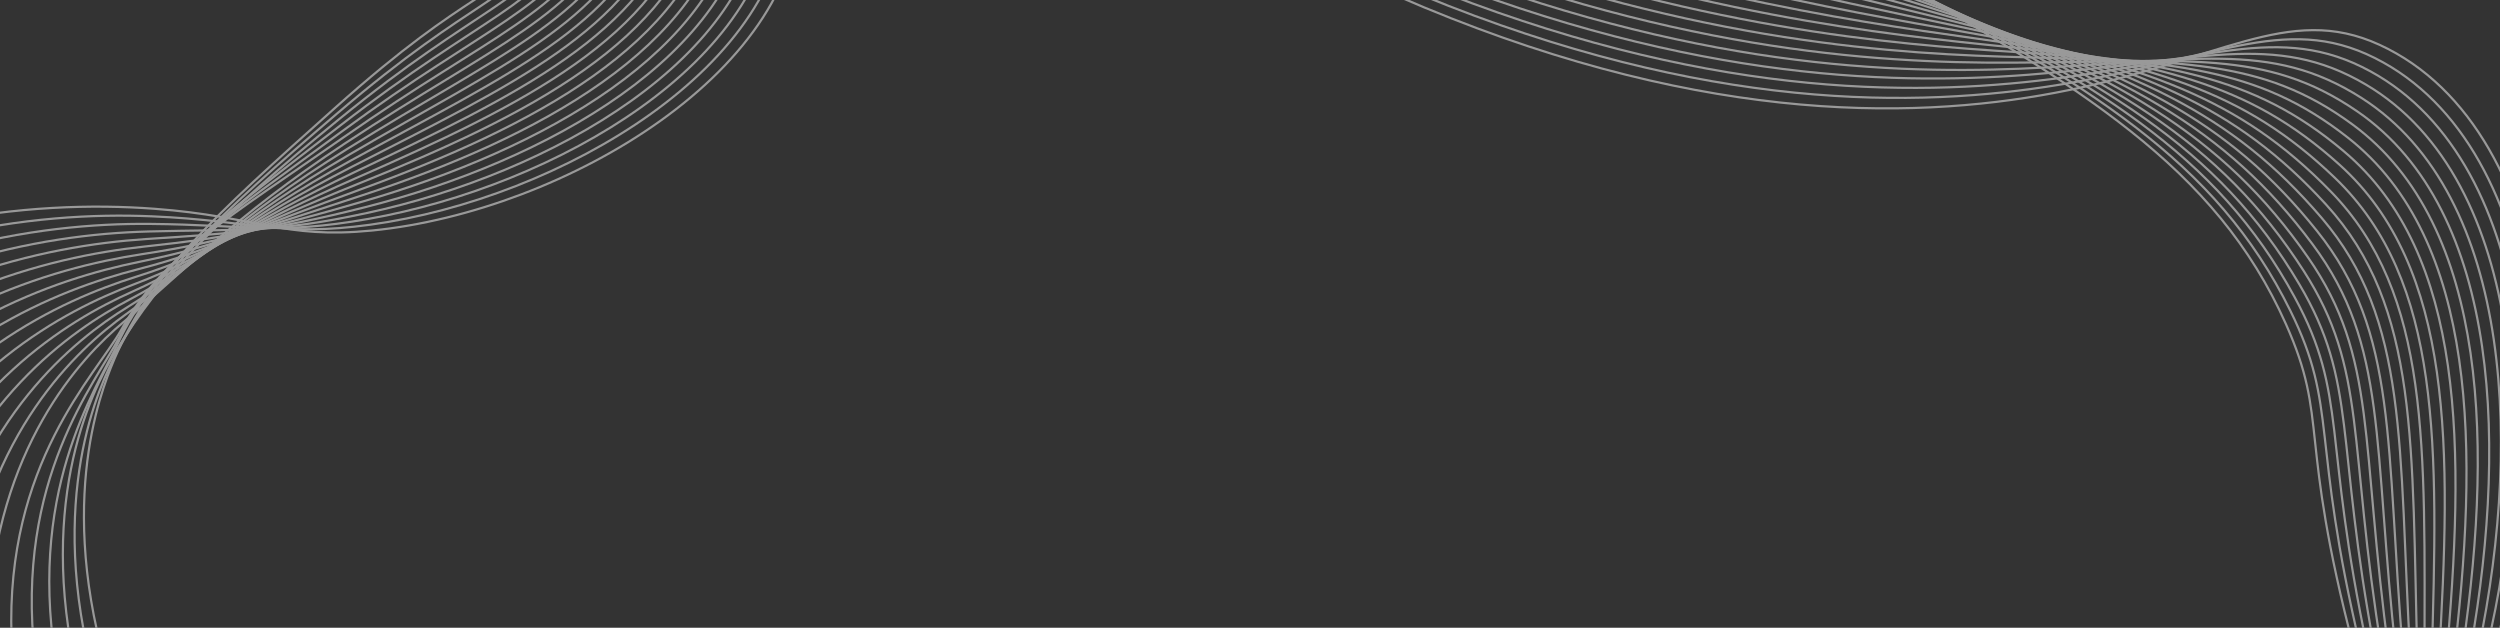<svg width="1139" height="286" viewBox="0 0 1139 286" fill="none" xmlns="http://www.w3.org/2000/svg">
<rect x="0" y="0" width="1139" height="286" fill="#333333" stroke="none"/>
<g opacity="0.5">
<path d="M1009.46 684.923C1006.92 550.65 1041.6 462.932 1076.32 406.08C1105.26 358.686 1122.5 351.975 1140.1 307.237C1178.3 210.154 1168.94 59.302 1084.05 20.384C1042.23 1.213 1011.04 28.159 936.302 42.281C869.07 54.985 769.666 56.158 636.368 -1.94" stroke="white" stroke-miterlimit="10"/>
<path d="M1024.28 678.347C1016.57 549.972 1047.91 464.408 1079.43 408.936C1105.97 362.257 1120.64 353.135 1136.88 306.664C1170.94 209.176 1163.08 67.11 1082.02 26.455C1040.27 5.513 1007.95 28.073 932.317 39.54C865.732 49.635 767.472 49.482 635.711 -7.291" stroke="white" stroke-miterlimit="10"/>
<path d="M1039.1 671.772C1026.23 549.296 1054.2 465.833 1082.54 411.786C1106.68 365.744 1118.81 354.349 1133.65 306.084C1163.71 208.316 1157.24 74.678 1080 32.516C1038.27 9.74 1004.91 28.021 928.331 36.79C862.433 44.332 765.28 42.796 635.059 -12.661" stroke="white" stroke-miterlimit="10"/>
<path d="M1053.91 665.196C1035.88 548.619 1060.49 467.193 1085.66 414.632C1107.42 369.175 1117.02 355.617 1130.42 305.498C1156.63 207.556 1151.44 82.011 1077.97 38.573C1036.22 13.891 1001.93 28.008 924.34 34.035C859.179 39.099 763.086 36.103 634.404 -18.019" stroke="white" stroke-miterlimit="10"/>
<path d="M1068.73 658.62C1045.52 547.934 1066.75 468.481 1088.76 417.486C1108.16 372.537 1115.26 356.911 1127.2 304.93C1149.69 206.907 1145.7 89.142 1075.94 44.648C1034.15 17.99 998.991 28.065 920.356 31.298C855.962 33.944 760.897 29.427 633.764 -23.371" stroke="white" stroke-miterlimit="10"/>
<path d="M1083.54 652.045C1055.18 547.266 1072.97 469.692 1091.87 420.336C1108.91 375.819 1113.56 358.268 1123.97 304.352C1142.89 206.32 1140.01 96.056 1073.92 50.713C1032.07 22.003 996.098 28.186 916.368 28.55C852.77 28.849 758.707 22.742 633.099 -28.725" stroke="white" stroke-miterlimit="10"/>
<path d="M1098.36 645.47C1064.82 546.594 1079.14 470.821 1094.98 423.186C1109.66 379.019 1111.91 359.645 1120.74 303.774C1136.23 205.79 1134.4 102.778 1071.89 56.779C1029.99 25.941 993.222 28.351 912.382 25.803C849.596 23.823 756.512 16.05 632.447 -34.083" stroke="white" stroke-miterlimit="10"/>
<path d="M1113.17 638.886C1074.48 545.907 1085.24 471.853 1098.08 426.028C1110.39 382.121 1110.32 361.031 1117.52 303.189C1129.68 205.297 1128.86 109.313 1069.86 62.836C1027.91 29.789 990.373 28.59 908.391 23.048C846.44 18.868 754.332 9.371 631.792 -39.441" stroke="white" stroke-miterlimit="10"/>
<path d="M1127.99 632.319C1084.14 545.239 1091.25 472.813 1101.2 428.886C1111.1 385.138 1108.81 362.459 1114.29 302.619C1123.26 204.842 1123.42 115.698 1067.84 68.909C1025.87 33.568 987.54 28.922 904.407 20.309C843.29 13.976 752.133 2.69 631.133 -44.81" stroke="white" stroke-miterlimit="10"/>
<path d="M1142.8 625.746C1093.78 544.563 1097.15 473.684 1104.3 431.738C1111.75 388.075 1107.32 363.896 1111.06 302.044C1116.95 204.412 1118.06 121.945 1065.81 74.977C1023.86 37.269 984.699 29.325 900.413 17.564C840.133 9.151 749.935 -3.994 630.477 -50.154" stroke="white" stroke-miterlimit="10"/>
<path d="M1157.62 619.167C1103.44 543.874 1102.93 474.471 1107.42 434.584C1112.33 390.912 1105.93 365.324 1107.84 301.463C1110.75 203.976 1112.8 128.054 1063.79 81.039C1021.92 40.877 981.866 29.806 896.432 14.814C836.987 4.384 747.751 -10.681 629.832 -55.517" stroke="white" stroke-miterlimit="10"/>
<path d="M1172.44 612.591C1113.09 543.209 1108.56 475.198 1110.53 437.434C1112.8 393.679 1104.59 366.745 1104.61 300.885C1104.63 203.539 1107.63 134.056 1061.76 87.104C1020.05 44.402 979.011 30.369 892.446 12.066C833.823 -0.327 745.558 -17.366 629.176 -60.873" stroke="white" stroke-miterlimit="10"/>
<path d="M1187.25 606.016C1122.74 542.533 1114.04 475.884 1113.64 440.283C1113.14 396.391 1103.32 368.178 1101.38 300.306C1098.61 203.09 1102.56 139.968 1059.74 93.168C1018.27 47.85 976.134 31.013 888.458 9.319C830.645 -4.985 743.368 -24.05 628.521 -66.232" stroke="white" stroke-miterlimit="10"/>
<path d="M1202.07 599.441C1132.39 541.855 1119.36 476.547 1116.75 443.134C1113.3 399.077 1102.12 369.589 1098.16 299.734C1092.65 202.631 1097.58 145.814 1057.71 99.237C1016.59 51.202 973.226 31.743 884.472 6.576C827.445 -9.598 741.171 -30.732 627.873 -71.591" stroke="white" stroke-miterlimit="10"/>
<path d="M1216.88 592.866C1142.04 541.18 1124.52 477.221 1119.86 445.992C1113.26 401.785 1100.98 370.992 1094.93 299.159C1086.77 202.146 1092.71 151.595 1055.69 105.306C1015.04 54.478 970.278 32.548 880.48 3.836C824.219 -14.155 738.981 -37.409 627.209 -76.936" stroke="white" stroke-miterlimit="10"/>
<path d="M1231.7 586.29C1151.69 540.493 1129.52 477.933 1122.96 448.834C1112.98 404.542 1099.89 372.359 1091.7 298.574C1080.95 201.625 1087.92 157.328 1053.66 111.363C1013.63 57.66 967.289 33.415 876.497 1.077C820.97 -18.7 736.793 -44.104 626.56 -82.304" stroke="white" stroke-miterlimit="10"/>
<path d="M1246.51 579.704C1161.34 539.817 1141.75 475.244 1126.07 451.673C1100.43 413.12 1098.87 373.699 1088.47 297.984C1075.17 201.07 1083.23 163.041 1051.64 117.428C1012.39 60.769 964.236 34.366 872.509 -1.67C817.694 -23.203 734.603 -50.789 625.913 -87.667" stroke="white" stroke-miterlimit="10"/>
<path d="M1261.33 573.139C1171 539.149 1145.09 476.393 1129.18 454.533C1101.3 416.219 1097.91 375.035 1085.25 297.417C1069.45 200.479 1078.65 168.754 1049.61 123.493C1011.33 63.81 961.135 35.377 868.517 -4.416C814.379 -27.679 732.406 -57.471 625.247 -93.019" stroke="white" stroke-miterlimit="10"/>
<path d="M1276.15 566.562C1180.65 538.473 1148.32 477.928 1132.29 457.383C1102.38 419.032 1097 376.332 1082.03 296.833C1063.77 199.857 1074.15 174.478 1047.59 129.553C1010.48 66.779 957.982 36.445 864.544 -7.169C811.051 -32.139 730.225 -64.162 624.606 -98.384" stroke="white" stroke-miterlimit="10"/>
<path d="M1290.96 559.987C1190.3 537.798 1148.65 481.916 1135.4 460.232C1109.32 417.514 1096.13 377.596 1078.8 296.256C1058.11 199.193 1069.74 180.232 1045.56 135.619C1009.84 69.705 954.741 37.581 860.544 -9.916C807.661 -36.578 728.027 -70.848 623.94 -103.738" stroke="white" stroke-miterlimit="10"/>
<path d="M1305.78 553.412C1199.95 537.121 1153.38 483.303 1138.51 463.083C1107.94 421.51 1095.32 378.832 1075.58 295.682C1052.49 198.493 1065.42 186.033 1043.54 141.686C1009.44 72.583 951.461 38.752 856.564 -12.662C804.253 -41.002 725.842 -77.53 623.292 -109.097" stroke="white" stroke-miterlimit="10"/>
<path d="M1320.59 546.836C1209.61 536.443 1158.21 484.885 1141.62 465.933C1106.53 425.834 1094.55 380.032 1072.35 295.104C1046.89 197.749 1061.18 191.893 1041.51 147.751C1009.27 75.441 948.102 39.974 852.574 -15.41C800.813 -45.422 723.646 -84.212 622.634 -114.454" stroke="white" stroke-miterlimit="10"/>
<path d="M-165.625 152.425C-65.383 98.646 14.141 90.909 70.409 95.12C117.317 98.634 129.034 109.033 169.559 105.024C257.501 96.321 367.606 30.994 364.156 -48.033C362.456 -86.963 330.096 -100.066 290.581 -150.954C255.035 -196.732 215.755 -271.215 208.066 -394.145" stroke="white" stroke-miterlimit="10"/>
<path d="M-154.944 161.055C-61.143 105.66 15.463 96.23 69.458 98.569C114.898 100.544 127.442 108.082 168.746 102.372C255.395 90.394 359.457 29.594 358.797 -47.214C358.459 -86.776 328.966 -102.43 291.108 -155.017C257.779 -201.314 219.94 -275.448 211.847 -396.707" stroke="white" stroke-miterlimit="10"/>
<path d="M-144.265 169.683C-56.905 112.675 16.821 101.528 68.51 102.014C112.544 102.428 125.82 107.171 167.937 99.716C253.253 84.616 351.497 28.116 353.446 -46.401C354.497 -86.657 327.833 -104.739 291.642 -159.084C260.503 -205.849 224.135 -279.683 215.643 -399.272" stroke="white" stroke-miterlimit="10"/>
<path d="M-133.584 178.313C-52.666 119.692 18.224 106.792 67.571 105.466C110.242 104.307 124.172 106.31 167.131 97.053C251.09 78.982 343.728 26.574 348.095 -45.591C350.579 -86.592 326.69 -106.995 292.177 -163.158C263.191 -210.324 228.333 -283.922 219.429 -401.836" stroke="white" stroke-miterlimit="10"/>
<path d="M-122.905 186.942C-48.425 126.697 19.67 112.006 66.616 108.904C107.994 106.168 122.517 105.485 166.314 94.406C248.9 73.502 336.134 25 342.734 -44.769C346.689 -86.569 325.512 -109.186 292.702 -167.218C265.835 -214.74 232.52 -288.151 223.216 -404.385" stroke="white" stroke-miterlimit="10"/>
<path d="M-112.226 195.57C-44.191 133.718 21.162 117.168 65.668 112.349C105.811 108.003 120.839 104.729 165.504 91.748C246.716 68.15 328.726 23.386 337.38 -43.953C342.859 -86.591 324.303 -111.321 293.233 -171.285C268.442 -219.115 236.713 -292.384 226.996 -406.955" stroke="white" stroke-miterlimit="10"/>
<path d="M-101.546 204.199C-39.96 140.728 22.693 122.253 64.721 115.794C103.689 109.805 119.163 104.018 164.693 89.094C244.54 62.918 321.492 21.753 332.025 -43.138C339.086 -86.64 323.068 -113.425 293.765 -175.351C271.005 -223.448 240.911 -296.623 230.783 -409.516" stroke="white" stroke-miterlimit="10"/>
<path d="M-90.861 212.823C-35.712 147.742 24.27 127.249 63.778 119.233C101.633 111.553 117.502 103.349 163.887 86.433C242.384 57.795 314.427 20.103 326.675 -42.328C335.384 -86.718 321.788 -115.481 294.3 -179.424C273.522 -227.742 245.104 -300.847 234.57 -412.079" stroke="white" stroke-miterlimit="10"/>
<path d="M-80.186 221.458C-31.479 154.764 25.87 132.154 62.827 122.685C99.63 113.249 115.842 102.762 163.071 83.782C240.248 52.779 307.511 18.465 321.316 -41.506C331.747 -86.798 320.443 -117.488 294.826 -183.486C275.993 -232.007 249.291 -305.085 238.363 -414.65" stroke="white" stroke-miterlimit="10"/>
<path d="M-69.512 230.083C-27.244 161.774 27.49 136.935 61.874 126.126C97.666 114.873 114.186 102.2 162.256 81.124C238.133 47.854 300.73 16.837 315.956 -40.694C328.18 -86.881 319.042 -119.474 295.352 -187.557C278.411 -236.249 253.481 -309.324 242.137 -417.209" stroke="white" stroke-miterlimit="10"/>
<path d="M-58.827 238.716C-22.995 168.785 29.13 141.598 60.932 129.573C95.752 116.408 112.57 101.699 161.45 78.47C236.067 43.01 294.095 15.234 310.607 -39.875C324.711 -86.951 317.585 -121.424 295.887 -191.621C280.789 -240.463 257.678 -313.553 245.932 -419.767" stroke="white" stroke-miterlimit="10"/>
<path d="M-48.147 247.345C-18.765 175.807 30.758 146.125 59.985 133.017C93.849 117.833 110.982 101.239 160.639 75.815C234.035 38.233 287.573 13.655 305.252 -39.059C321.33 -87.001 316.058 -123.359 296.42 -195.687C283.119 -244.667 261.87 -317.788 249.716 -422.33" stroke="white" stroke-miterlimit="10"/>
<path d="M-37.467 255.975C-14.527 182.822 32.356 150.519 59.038 136.464C91.934 119.134 109.413 100.837 159.83 73.159C232.044 33.515 281.157 12.115 299.897 -38.246C318.043 -87.012 314.461 -125.279 296.95 -199.754C285.403 -248.862 266.063 -322.021 253.502 -424.893" stroke="white" stroke-miterlimit="10"/>
<path d="M-26.788 264.604C-10.288 189.836 33.91 154.784 58.091 139.908C89.973 120.295 107.883 100.473 159.015 70.506C230.091 28.85 274.825 10.615 294.541 -37.427C314.868 -86.982 312.788 -127.19 297.478 -203.819C287.644 -253.057 270.252 -326.258 257.292 -427.452" stroke="white" stroke-miterlimit="10"/>
<path d="M-16.108 273.233C-6.051 196.851 35.395 158.932 57.138 143.359C87.917 121.312 106.385 100.156 158.204 67.853C228.185 24.227 268.586 9.178 289.184 -36.608C311.801 -86.885 311.043 -129.1 298.002 -207.887C289.834 -257.249 274.44 -330.488 261.066 -430.017" stroke="white" stroke-miterlimit="10"/>
<path d="M-5.428 281.863C-1.807 203.859 36.792 162.982 56.195 146.798C85.729 122.163 104.935 99.866 157.396 65.192C226.33 19.64 262.416 7.783 283.834 -35.798C308.856 -86.719 309.234 -131.019 298.543 -211.955C292.005 -261.454 278.643 -334.724 264.862 -432.58" stroke="white" stroke-miterlimit="10"/>
<path d="M5.257 290.484C2.431 210.874 43.541 171.16 55.255 150.236C74.413 116.012 103.529 99.61 156.593 62.528C224.515 15.068 256.298 6.456 278.479 -34.983C306.035 -86.451 307.338 -132.954 299.074 -216.022C294.134 -265.662 282.836 -338.957 268.654 -435.139" stroke="white" stroke-miterlimit="10"/>
<path d="M15.931 299.12C6.664 217.895 43.967 174.125 54.301 153.688C72.415 117.87 102.15 99.401 155.776 59.881C222.752 10.53 250.221 5.208 273.124 -34.168C303.332 -86.078 305.378 -134.901 299.602 -220.092C296.228 -269.89 287.025 -343.194 272.431 -437.709" stroke="white" stroke-miterlimit="10"/>
<path d="M26.612 307.75C10.901 224.909 44.057 177.151 53.354 157.133C70.71 119.767 100.821 99.216 154.973 57.23C221.025 6.004 244.169 4.028 267.778 -33.346C300.766 -85.57 303.355 -136.865 300.143 -224.151C298.305 -274.122 291.227 -347.423 276.229 -440.264" stroke="white" stroke-miterlimit="10"/>
<path d="M37.291 316.378C15.139 231.924 41.177 178.938 52.407 160.576C74.538 124.417 99.535 99.053 154.16 54.571C219.342 1.482 238.126 2.923 262.42 -32.535C298.31 -84.927 301.247 -138.87 300.669 -228.228C300.342 -278.393 295.418 -351.663 280.008 -442.834" stroke="white" stroke-miterlimit="10"/>
<path d="M47.969 325.007C19.377 238.94 41.959 183.044 51.459 164.024C70.992 124.921 98.29 98.919 153.347 51.917C217.697 -3.026 232.084 1.909 257.063 -31.718C295.988 -84.114 299.097 -140.889 301.201 -232.288C302.36 -282.67 299.611 -355.891 283.797 -445.392" stroke="white" stroke-miterlimit="10"/>
<path d="M58.65 333.637C23.616 245.954 42.63 187.29 50.512 167.469C67.186 125.524 97.088 98.804 152.534 49.259C216.094 -7.538 226.029 0.976 251.708 -30.905C293.769 -83.136 296.878 -142.95 301.732 -236.358C304.364 -286.971 303.8 -360.127 287.581 -447.958" stroke="white" stroke-miterlimit="10"/>
</g>
</svg>
